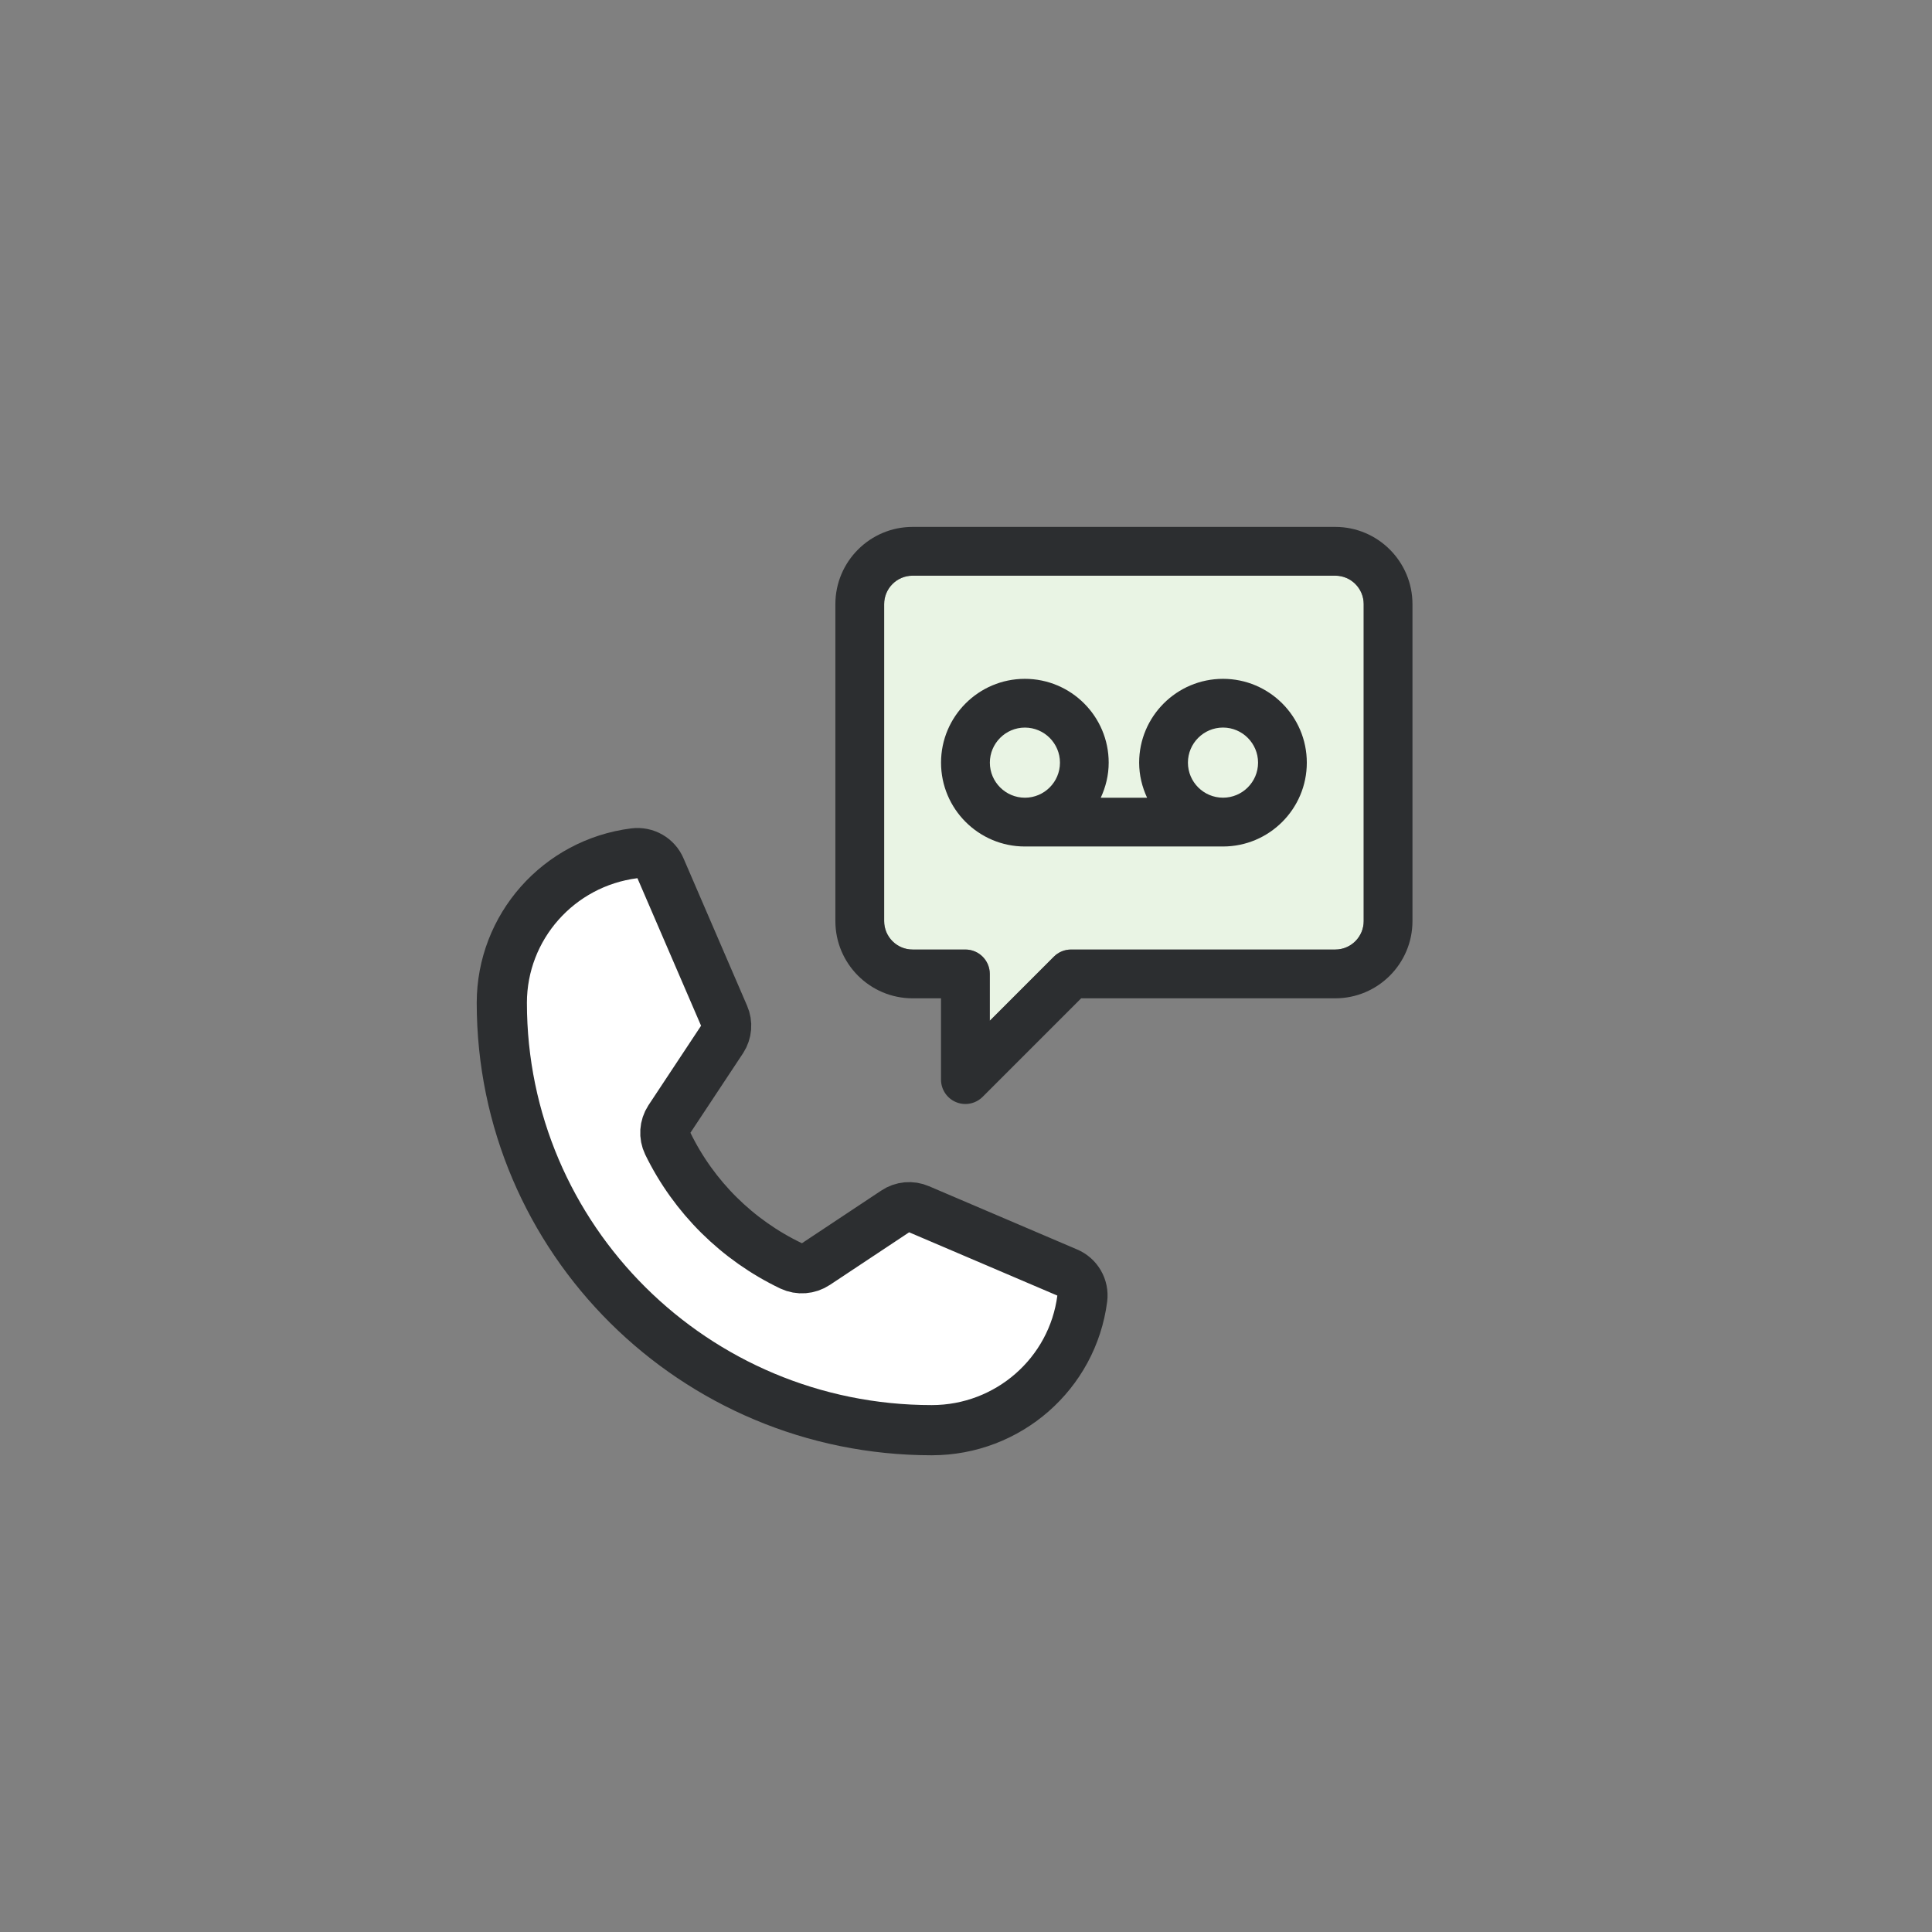<?xml version="1.0" encoding="UTF-8"?>
<svg width="77px" height="77px" viewBox="0 0 77 77" version="1.1" xmlns="http://www.w3.org/2000/svg" xmlns:xlink="http://www.w3.org/1999/xlink">
    <rect x="0" y="0" width="77" height="77" fill="#808080" stroke="none"/>
    <title>icon-call-recording</title>
    <g id="Design" stroke="none" stroke-width="1" fill="none" fill-rule="evenodd">
        <g id="Voysis-Contact-Center" transform="translate(-1097, -1311)">
            <g id="Group-21" transform="translate(150, 1229)">
                <g id="icon-call-recording" transform="translate(947, 82)">
                    <rect id="Rectangle-Copy-10" x="0" y="0" width="77" height="77"></rect>
                    <path d="M26.615,45.579 C27.652,47.708 29.384,49.425 31.529,50.451 C31.851,50.602 32.229,50.573 32.525,50.375 L35.675,48.284 C35.957,48.093 36.319,48.06 36.632,48.196 L42.529,50.714 C42.943,50.885 43.191,51.311 43.134,51.753 C42.747,54.752 40.179,56.999 37.136,57 C27.672,57 20,49.375 20,39.969 C20.001,36.945 22.262,34.392 25.279,34.008 C25.725,33.951 26.153,34.197 26.325,34.609 L28.858,40.482 C28.992,40.788 28.963,41.141 28.782,41.422 L26.678,44.602 C26.488,44.895 26.464,45.265 26.615,45.579 Z" id="Path" stroke="#2C2E30" stroke-width="2" fill="#FFFFFF" stroke-linecap="round" stroke-linejoin="round"></path>
                    <g id="noun-voicemail-1340799" transform="translate(33.294, 21)">
                        <path d="M21.056,15.71 C21.056,16.336 20.548,16.844 19.923,16.844 L9.394,16.844 C9.135,16.844 8.889,16.946 8.707,17.129 L6.154,19.682 L6.154,17.816 C6.154,17.28 5.718,16.844 5.182,16.844 L3.077,16.844 C2.452,16.844 1.944,16.336 1.944,15.71 L1.944,3.078 C1.944,2.452 2.452,1.944 3.077,1.944 L19.923,1.944 C20.548,1.944 21.056,2.452 21.056,3.078 L21.056,15.71 L21.056,15.71 Z" id="Path" fill="#E9F4E4"></path>
                        <path d="M15.449,6.055 C13.606,6.055 12.107,7.553 12.107,9.396 C12.107,9.896 12.226,10.367 12.423,10.793 L10.577,10.793 C10.774,10.367 10.893,9.896 10.893,9.396 C10.893,7.553 9.394,6.055 7.551,6.055 C5.71,6.055 4.211,7.553 4.211,9.396 C4.211,11.239 5.71,12.737 7.551,12.737 L15.448,12.737 C17.29,12.737 18.789,11.239 18.789,9.396 C18.789,7.553 17.291,6.055 15.449,6.055 Z M6.157,9.396 C6.157,8.626 6.784,7.998 7.553,7.998 C8.324,7.998 8.951,8.625 8.951,9.396 C8.951,10.167 8.324,10.793 7.553,10.793 C6.784,10.792 6.157,10.166 6.157,9.396 Z M15.449,10.792 C14.678,10.792 14.051,10.166 14.051,9.395 C14.051,8.624 14.678,7.997 15.449,7.997 C16.219,7.997 16.846,8.626 16.846,9.396 C16.846,10.166 16.219,10.792 15.449,10.792 Z M19.923,0 L3.077,0 C1.38,0 0,1.381 0,3.078 L0,15.71 C0,17.407 1.38,18.788 3.077,18.788 L4.21,18.788 L4.21,22.028 C4.21,22.421 4.447,22.776 4.81,22.926 C4.93,22.977 5.057,23 5.182,23 C5.435,23 5.683,22.901 5.869,22.715 L9.796,18.788 L19.923,18.788 C21.62,18.788 23,17.407 23,15.71 L23,3.078 C23,1.381 21.62,0 19.923,0 Z M21.056,15.71 C21.056,16.336 20.548,16.844 19.923,16.844 L9.394,16.844 C9.135,16.844 8.889,16.946 8.707,17.129 L6.154,19.682 L6.154,17.816 C6.154,17.28 5.718,16.844 5.182,16.844 L3.077,16.844 C2.452,16.844 1.944,16.336 1.944,15.71 L1.944,3.078 C1.944,2.452 2.452,1.944 3.077,1.944 L19.923,1.944 C20.548,1.944 21.056,2.452 21.056,3.078 L21.056,15.71 L21.056,15.71 Z" id="Shape" fill="#2C2E30" fill-rule="nonzero"></path>
                    </g>
                </g>
            </g>
        </g>
    </g>
</svg>
